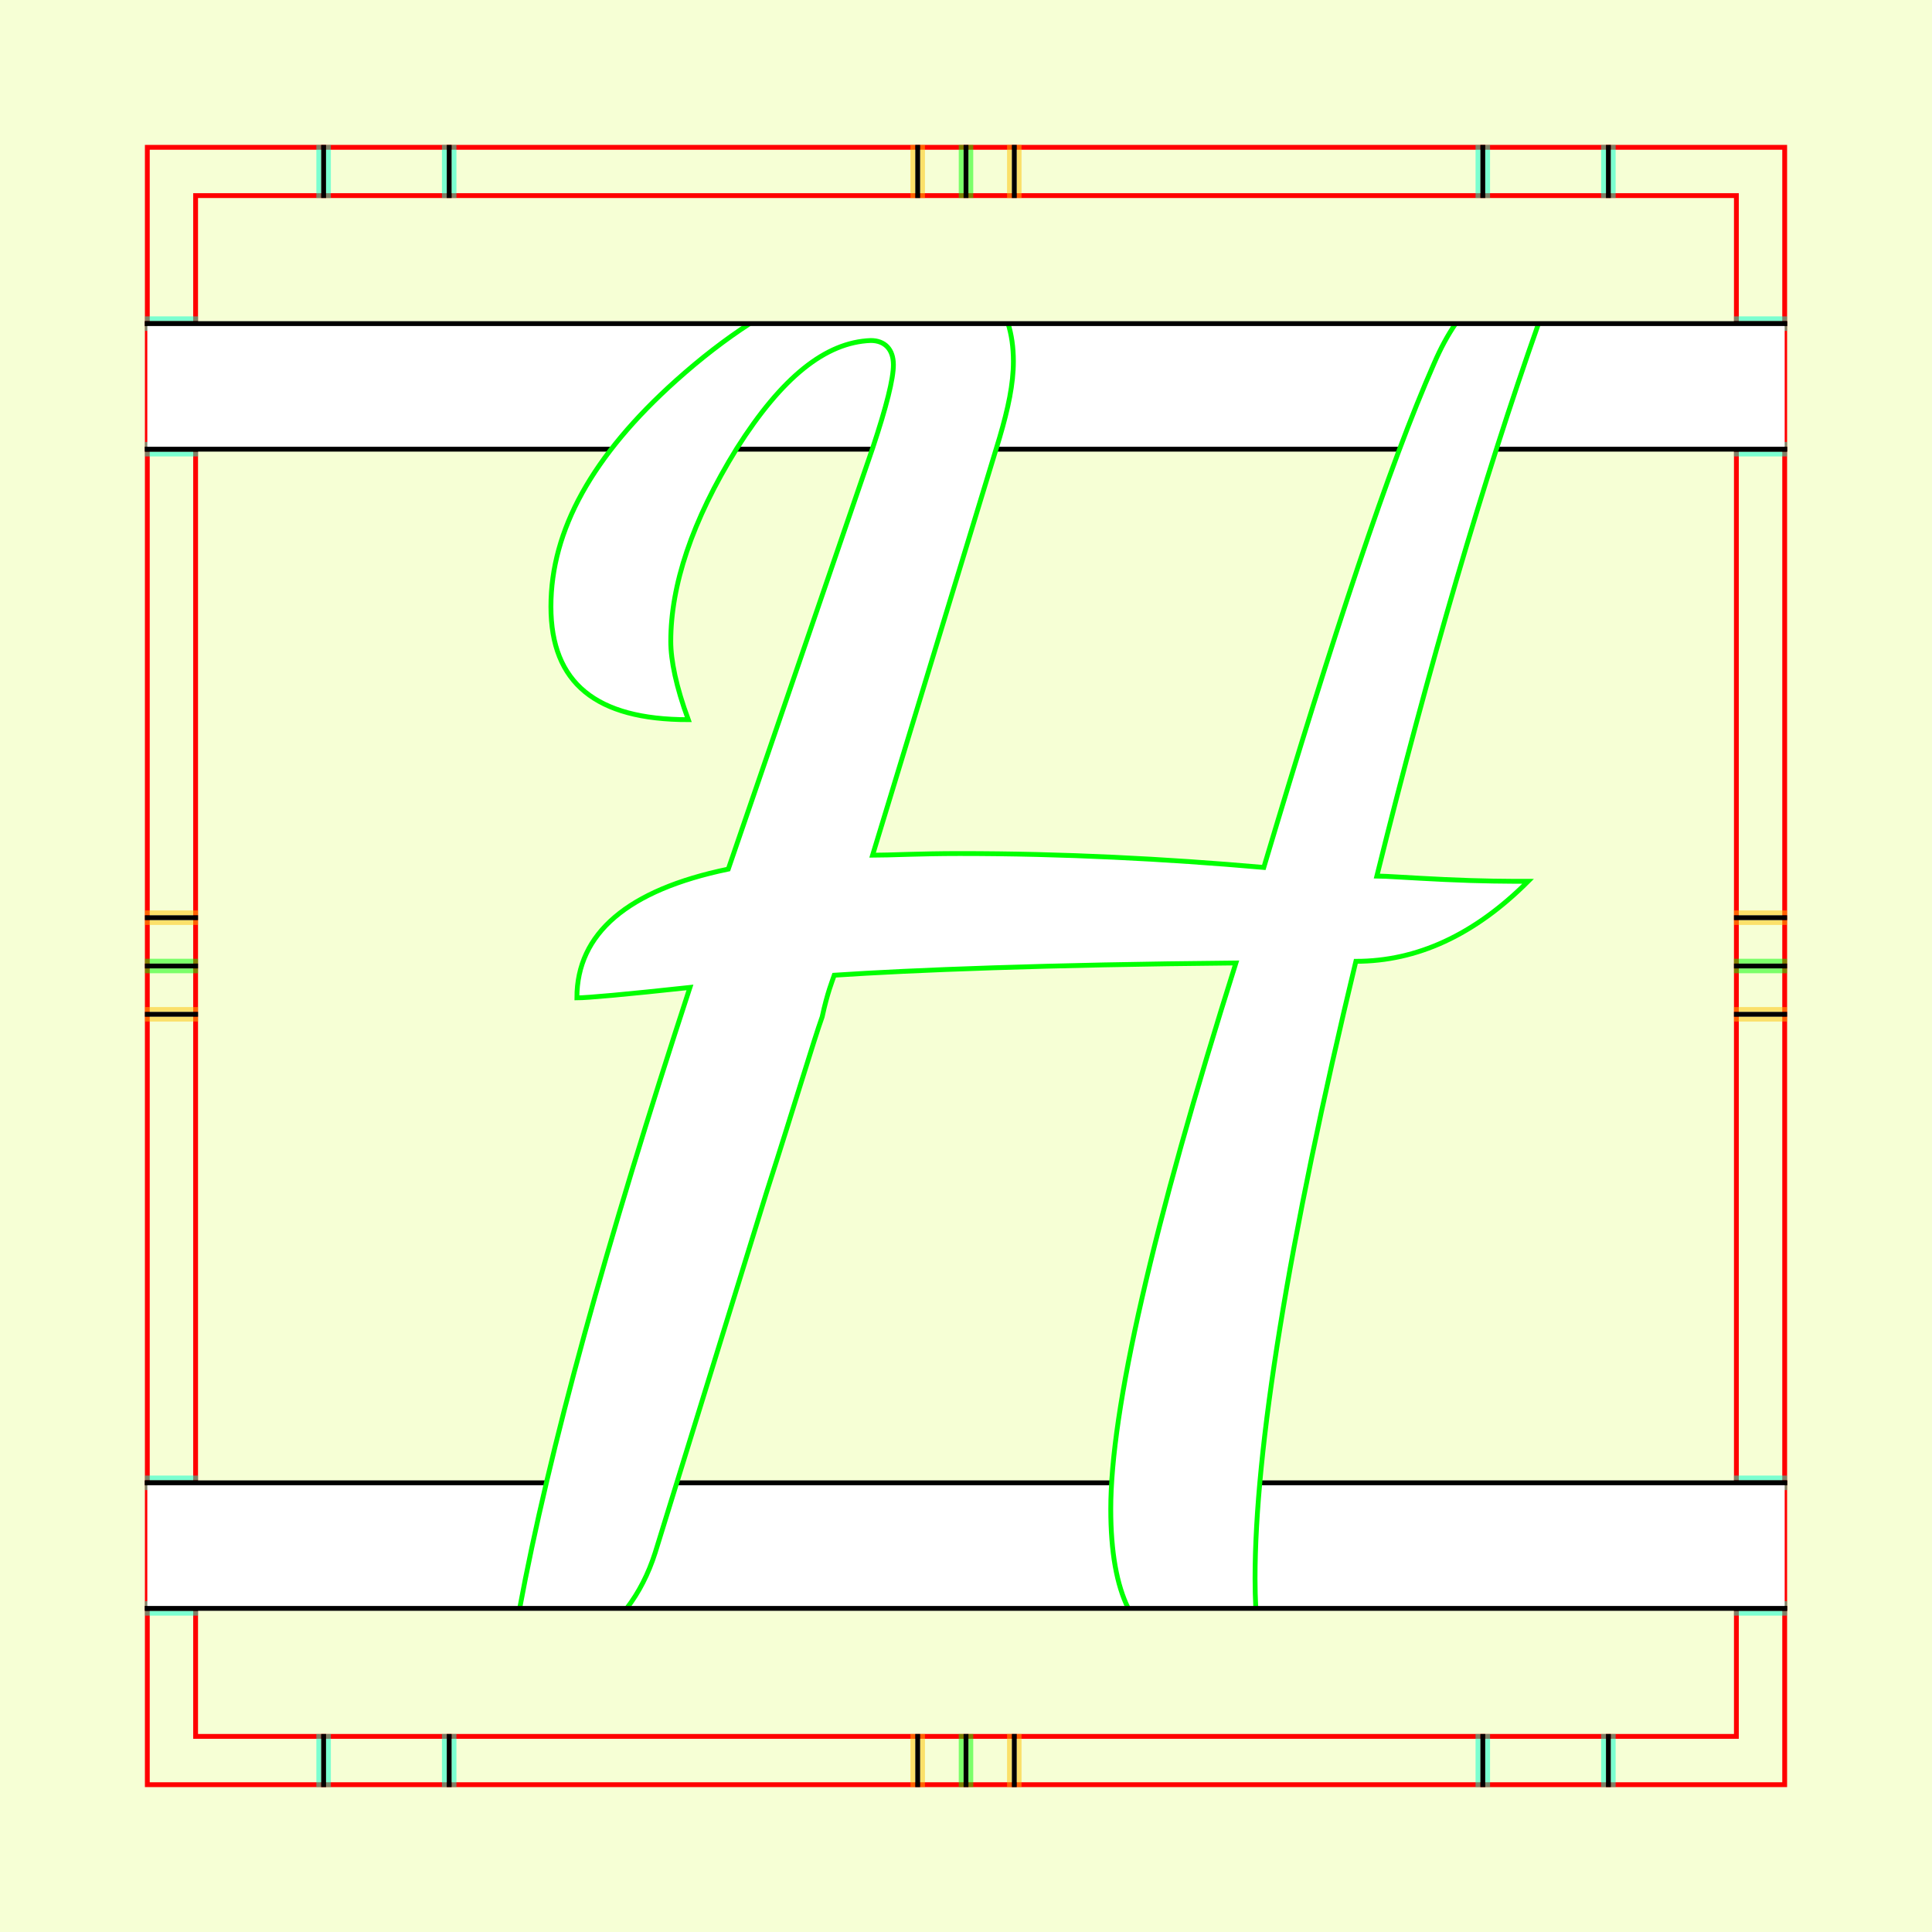 <?xml version="1.0" encoding="UTF-8" standalone="no"?>
<!-- Created with Inkscape (http://www.inkscape.org/) -->
<svg
   xmlns:dc="http://purl.org/dc/elements/1.1/"
   xmlns:cc="http://creativecommons.org/ns#"
   xmlns:rdf="http://www.w3.org/1999/02/22-rdf-syntax-ns#"
   xmlns:svg="http://www.w3.org/2000/svg"
   xmlns="http://www.w3.org/2000/svg"
   xmlns:sodipodi="http://sodipodi.sourceforge.net/DTD/sodipodi-0.dtd"
   xmlns:inkscape="http://www.inkscape.org/namespaces/inkscape"
   style="display:inline"
   sodipodi:docname="161212_HHHH_00_UW_00_UW_.svg"
   inkscape:version="0.48.3.1 r9886"
   version="1.1"
   id="svg2902"
   height="400"
   width="400">
  <rect width="100%" height="100%" fill="#333333" stroke="none"/>
  <sodipodi:namedview
     id="base"
     pagecolor="#f0f0f0"
     bordercolor="#666666"
     borderopacity="1.0"
     inkscape:pageopacity="1"
     inkscape:pageshadow="2"
     inkscape:zoom="1.02574"
     inkscape:cx="122.07395"
     inkscape:cy="168.8155"
     inkscape:document-units="px"
     inkscape:current-layer="g3221"
     showgrid="false"
     inkscape:window-width="1018"
     inkscape:window-height="709"
     inkscape:window-x="0"
     inkscape:window-y="1"
     inkscape:window-maximized="0"
     showguides="true"
     inkscape:guide-bbox="true"
     inkscape:snap-bbox="true"
     inkscape:snap-global="false" />
  <defs
     id="defs2904">
    <clipPath
       clipPathUnits="userSpaceOnUse"
       id="clipPath5174">
      <path
         id="path5176"
         style="opacity:0.5;fill:#00ff00;stroke:#00ff00;stroke-width:1px;stroke-linecap:square;display:inline"
         d="m 436.27,600.114 -232.095,134 -169.5,-293.583 232.095,-134 z"
         inkscape:connector-curvature="0"
         sodipodi:nodetypes="ccccc" />
    </clipPath>
    <clipPath
       clipPathUnits="userSpaceOnUse"
       id="clipPath5174-5">
      <path
         id="path5176-9"
         style="opacity:0.5;fill:#00ff00;stroke:#00ff00;stroke-width:1px;stroke-linecap:square;display:inline"
         d="m 436.27,600.114 -232.095,134 -169.5,-293.583 232.095,-134 z"
         inkscape:connector-curvature="0"
         sodipodi:nodetypes="ccccc" />
    </clipPath>
    <clipPath
       clipPathUnits="userSpaceOnUse"
       id="clipPath3238">
      <path
         sodipodi:nodetypes="ccccc"
         inkscape:connector-curvature="0"
         d="m 461.27,643.416 -232.095,134 -169.5,-293.583 232.095,-134 z"
         style="opacity:0.5;fill:#00ff00;stroke:#00ff00;stroke-width:1px;stroke-linecap:square;display:inline"
         id="path3240" />
    </clipPath>
  </defs>
<g
     inkscape:groupmode="layer"
     id="bg"
     inkscape:label="XX_BG"
     sodipodi:insensitive="true">
    <path
       style="fill:#f6ffd5"
       d="M 400,0 400,400 0,400 0,0 z"
       id="bgrect"
       inkscape:connector-curvature="0" />
  </g>
<g
     inkscape:label="XX_Referenz"
     inkscape:groupmode="layer"
     id="XX_referenz"
     style="display:inline"
     sodipodi:insensitive="true">
    <path
       id="innerframe"
       style="fill:none;stroke:#ff0000;stroke-width:1"
       d="m 40.5,40.5 319,0 0,319 -319,0 0,-319 z"
       inkscape:label="#innerframe"
       sodipodi:insensitive="true"
       inkscape:connector-curvature="0" />
    <path
       id="outerframe"
       style="fill:none;stroke:#ff0000;stroke-width:1"
       d="m 30.5,30.5 339,0 0,339 -339,0 0,-339 z"
       inkscape:label="#outerframe"
       sodipodi:nodetypes="ccccc"
       sodipodi:insensitive="true"
       inkscape:connector-curvature="0" />
    <path
       style="opacity:0.5;fill:none;stroke:#ffc200;stroke-width:1px;stroke-linecap:square"
       d="m 189,30.5 0,10"
       id="ref-S-top-1"
       sodipodi:insensitive="true"
       inkscape:connector-curvature="0" />
    <path
       style="opacity:0.5;fill:none;stroke:#ffc200;stroke-width:1px;stroke-linecap:square"
       d="m 191,30.5 0,10"
       id="ref-S-top-2"
       sodipodi:insensitive="true"
       inkscape:connector-curvature="0" />
    <path
       style="opacity:0.5;fill:none;stroke:#ffc200;stroke-width:1px;stroke-linecap:square"
       d="m 209,30.5 0,10"
       id="ref-S-top-3"
       sodipodi:insensitive="true"
       inkscape:connector-curvature="0" />
    <path
       style="opacity:0.5;fill:none;stroke:#ffc200;stroke-width:1px;stroke-linecap:square"
       d="m 211,30.5 0,10"
       id="ref-S-top-4"
       sodipodi:insensitive="true"
       inkscape:connector-curvature="0" />
    <path
       style="opacity:0.5;fill:none;stroke:#00ff00;stroke-width:1px;stroke-linecap:square"
       d="m 199,30.5 0,10"
       id="ref-I-top-1"
       sodipodi:insensitive="true"
       inkscape:connector-curvature="0" />
    <path
       style="opacity:0.5;fill:none;stroke:#00ff00;stroke-width:1px;stroke-linecap:square"
       d="m 201,30.5 0,10"
       id="ref-I-top-2"
       sodipodi:insensitive="true"
       inkscape:connector-curvature="0" />
    <path
       style="opacity:0.5;fill:none;stroke:#00ffcc;stroke-width:1px;stroke-linecap:square"
       d="m 66,30.5 0,10"
       id="ref-C-top-1"
       sodipodi:insensitive="true"
       inkscape:connector-curvature="0" />
    <path
       style="opacity:0.5;fill:none;stroke:#00ffcc;stroke-width:1px;stroke-linecap:square"
       d="m 68,30.5 0,10"
       id="ref-C-top-2"
       sodipodi:insensitive="true"
       inkscape:connector-curvature="0" />
    <path
       style="opacity:0.5;fill:none;stroke:#00ffcc;stroke-width:1px;stroke-linecap:square"
       d="m 92,30.5 0,10"
       id="ref-C-top-3"
       sodipodi:insensitive="true"
       inkscape:connector-curvature="0" />
    <path
       style="opacity:0.5;fill:none;stroke:#00ffcc;stroke-width:1px;stroke-linecap:square"
       d="m 94,30.5 0,10"
       id="ref-C-top-4"
       sodipodi:insensitive="true"
       inkscape:connector-curvature="0" />
    <path
       style="opacity:0.5;fill:none;stroke:#00ffcc;stroke-width:1px;stroke-linecap:square"
       d="m 306,30.5 0,10"
       id="ref-C-top-5"
       sodipodi:insensitive="true"
       inkscape:connector-curvature="0" />
    <path
       style="opacity:0.5;fill:none;stroke:#00ffcc;stroke-width:1px;stroke-linecap:square"
       d="m 308,30.5 0,10"
       id="ref-C-top-6"
       sodipodi:insensitive="true"
       inkscape:connector-curvature="0" />
    <path
       style="opacity:0.5;fill:none;stroke:#00ffcc;stroke-width:1px;stroke-linecap:square"
       d="m 332,30.5 0,10"
       id="ref-C-top-7"
       sodipodi:insensitive="true"
       inkscape:connector-curvature="0" />
    <path
       style="opacity:0.5;fill:none;stroke:#00ffcc;stroke-width:1px;stroke-linecap:square"
       d="m 334,30.5 0,10"
       id="ref-C-top-8"
       sodipodi:insensitive="true"
       inkscape:connector-curvature="0" />
    <path
       style="opacity:0.5;fill:none;stroke:#ffc200;stroke-width:1px;stroke-linecap:square"
       d="m 369.5,189 -10,0"
       id="ref-S-right-1"
       sodipodi:insensitive="true"
       inkscape:connector-curvature="0" />
    <path
       style="opacity:0.5;fill:none;stroke:#ffc200;stroke-width:1px;stroke-linecap:square"
       d="m 369.5,191 -10,0"
       id="ref-S-right-2"
       sodipodi:insensitive="true"
       inkscape:connector-curvature="0" />
    <path
       style="opacity:0.5;fill:none;stroke:#ffc200;stroke-width:1px;stroke-linecap:square"
       d="m 369.5,209 -10,0"
       id="ref-S-right-3"
       sodipodi:insensitive="true"
       inkscape:connector-curvature="0" />
    <path
       style="opacity:0.5;fill:none;stroke:#ffc200;stroke-width:1px;stroke-linecap:square"
       d="m 369.5,211 -10,0"
       id="ref-S-right-4"
       sodipodi:insensitive="true"
       inkscape:connector-curvature="0" />
    <path
       style="opacity:0.5;fill:none;stroke:#00ff00;stroke-width:1px;stroke-linecap:square"
       d="m 369.5,199 -10,0"
       id="ref-I-right-1"
       sodipodi:insensitive="true"
       inkscape:connector-curvature="0" />
    <path
       style="opacity:0.5;fill:none;stroke:#00ff00;stroke-width:1px;stroke-linecap:square"
       d="m 369.5,201 -10,0"
       id="ref-I-right-2"
       sodipodi:insensitive="true"
       inkscape:connector-curvature="0" />
    <path
       style="opacity:0.5;fill:none;stroke:#00ffcc;stroke-width:1px;stroke-linecap:square"
       d="m 369.5,66 -10,0"
       id="ref-C-right-1"
       sodipodi:insensitive="true"
       inkscape:connector-curvature="0" />
    <path
       style="opacity:0.5;fill:none;stroke:#00ffcc;stroke-width:1px;stroke-linecap:square"
       d="m 369.5,68 -10,0"
       id="ref-C-right-2"
       sodipodi:insensitive="true"
       inkscape:connector-curvature="0" />
    <path
       style="opacity:0.5;fill:none;stroke:#00ffcc;stroke-width:1px;stroke-linecap:square"
       d="m 369.5,92 -10,0"
       id="ref-C-right-3"
       sodipodi:insensitive="true"
       inkscape:connector-curvature="0" />
    <path
       style="opacity:0.5;fill:none;stroke:#00ffcc;stroke-width:1px;stroke-linecap:square"
       d="m 369.5,94 -10,0"
       id="ref-C-right-4"
       sodipodi:insensitive="true"
       inkscape:connector-curvature="0" />
    <path
       style="opacity:0.5;fill:none;stroke:#00ffcc;stroke-width:1px;stroke-linecap:square"
       d="m 369.5,306 -10,0"
       id="ref-C-right-5"
       sodipodi:insensitive="true"
       inkscape:connector-curvature="0" />
    <path
       style="opacity:0.5;fill:none;stroke:#00ffcc;stroke-width:1px;stroke-linecap:square"
       d="m 369.5,308 -10,0"
       id="ref-C-right-6"
       sodipodi:insensitive="true"
       inkscape:connector-curvature="0" />
    <path
       style="opacity:0.5;fill:none;stroke:#00ffcc;stroke-width:1px;stroke-linecap:square"
       d="m 369.5,332 -10,0"
       id="ref-C-right-7"
       sodipodi:insensitive="true"
       inkscape:connector-curvature="0" />
    <path
       style="opacity:0.5;fill:none;stroke:#00ffcc;stroke-width:1px;stroke-linecap:square"
       d="m 369.5,334 -10,0"
       id="ref-C-right-8"
       sodipodi:insensitive="true"
       inkscape:connector-curvature="0" />
    <path
       style="opacity:0.5;fill:none;stroke:#ffc200;stroke-width:1px;stroke-linecap:square"
       d="m 189,369.5 0,-10"
       id="ref-S-bottom-1"
       sodipodi:insensitive="true"
       inkscape:connector-curvature="0" />
    <path
       style="opacity:0.5;fill:none;stroke:#ffc200;stroke-width:1px;stroke-linecap:square"
       d="m 191,369.5 0,-10"
       id="ref-S-bottom-2"
       sodipodi:insensitive="true"
       inkscape:connector-curvature="0" />
    <path
       style="opacity:0.5;fill:none;stroke:#ffc200;stroke-width:1px;stroke-linecap:square"
       d="m 209,369.5 0,-10"
       id="ref-S-bottom-3"
       sodipodi:insensitive="true"
       inkscape:connector-curvature="0" />
    <path
       style="opacity:0.5;fill:none;stroke:#ffc200;stroke-width:1px;stroke-linecap:square"
       d="m 211,369.5 0,-10"
       id="ref-S-bottom-4"
       sodipodi:insensitive="true"
       inkscape:connector-curvature="0" />
    <path
       style="opacity:0.5;fill:none;stroke:#00ff00;stroke-width:1px;stroke-linecap:square"
       d="m 199,369.5 0,-10"
       id="ref-I-bottom-1"
       sodipodi:insensitive="true"
       inkscape:connector-curvature="0" />
    <path
       style="opacity:0.5;fill:none;stroke:#00ff00;stroke-width:1px;stroke-linecap:square"
       d="m 201,369.5 0,-10"
       id="ref-I-bottom-2"
       sodipodi:insensitive="true"
       inkscape:connector-curvature="0" />
    <path
       style="opacity:0.5;fill:none;stroke:#00ffcc;stroke-width:1px;stroke-linecap:square"
       d="m 66,369.5 0,-10"
       id="ref-C-bottom-1"
       sodipodi:insensitive="true"
       inkscape:connector-curvature="0" />
    <path
       style="opacity:0.5;fill:none;stroke:#00ffcc;stroke-width:1px;stroke-linecap:square"
       d="m 68,369.5 0,-10"
       id="ref-C-bottom-2"
       sodipodi:insensitive="true"
       inkscape:connector-curvature="0" />
    <path
       style="opacity:0.5;fill:none;stroke:#00ffcc;stroke-width:1px;stroke-linecap:square"
       d="m 92,369.5 0,-10"
       id="ref-C-bottom-3"
       sodipodi:insensitive="true"
       inkscape:connector-curvature="0" />
    <path
       style="opacity:0.5;fill:none;stroke:#00ffcc;stroke-width:1px;stroke-linecap:square"
       d="m 94,369.5 0,-10"
       id="ref-C-bottom-4"
       sodipodi:insensitive="true"
       inkscape:connector-curvature="0" />
    <path
       style="opacity:0.5;fill:none;stroke:#00ffcc;stroke-width:1px;stroke-linecap:square"
       d="m 306,369.5 0,-10"
       id="ref-C-bottom-5"
       sodipodi:insensitive="true"
       inkscape:connector-curvature="0" />
    <path
       style="opacity:0.5;fill:none;stroke:#00ffcc;stroke-width:1px;stroke-linecap:square"
       d="m 308,369.5 0,-10"
       id="ref-C-bottom-6"
       sodipodi:insensitive="true"
       inkscape:connector-curvature="0" />
    <path
       style="opacity:0.5;fill:none;stroke:#00ffcc;stroke-width:1px;stroke-linecap:square"
       d="m 332,369.5 0,-10"
       id="ref-C-bottom-7"
       sodipodi:insensitive="true"
       inkscape:connector-curvature="0" />
    <path
       style="opacity:0.5;fill:none;stroke:#00ffcc;stroke-width:1px;stroke-linecap:square"
       d="m 334,369.5 0,-10"
       id="ref-C-bottom-8"
       sodipodi:insensitive="true"
       inkscape:connector-curvature="0" />
    <path
       style="opacity:0.5;fill:none;stroke:#ffc200;stroke-width:1px;stroke-linecap:square"
       d="m 30.5,189 10,0"
       id="ref-S-left-1"
       sodipodi:insensitive="true"
       inkscape:connector-curvature="0" />
    <path
       style="opacity:0.5;fill:none;stroke:#ffc200;stroke-width:1px;stroke-linecap:square"
       d="m 30.5,191 10,0"
       id="ref-S-left-2"
       sodipodi:insensitive="true"
       inkscape:connector-curvature="0" />
    <path
       style="opacity:0.5;fill:none;stroke:#ffc200;stroke-width:1px;stroke-linecap:square"
       d="m 30.5,209 10,0"
       id="ref-S-left-3"
       sodipodi:insensitive="true"
       inkscape:connector-curvature="0" />
    <path
       style="opacity:0.5;fill:none;stroke:#ffc200;stroke-width:1px;stroke-linecap:square"
       d="m 30.5,211 10,0"
       id="ref-S-left-4"
       sodipodi:insensitive="true"
       inkscape:connector-curvature="0" />
    <path
       style="opacity:0.5;fill:none;stroke:#00ff00;stroke-width:1px;stroke-linecap:square"
       d="m 40.5,199 -10,0"
       id="ref-I-left-1"
       sodipodi:insensitive="true"
       inkscape:connector-curvature="0" />
    <path
       style="opacity:0.5;fill:none;stroke:#00ff00;stroke-width:1px;stroke-linecap:square"
       d="m 40.5,201 -10,0"
       id="ref-I-left-2"
       sodipodi:insensitive="true"
       inkscape:connector-curvature="0" />
    <path
       style="opacity:0.5;fill:none;stroke:#00ffcc;stroke-width:1px;stroke-linecap:square"
       d="m 30.5,66 10,0"
       id="ref-C-left-1"
       sodipodi:insensitive="true"
       inkscape:connector-curvature="0" />
    <path
       style="opacity:0.5;fill:none;stroke:#00ffcc;stroke-width:1px;stroke-linecap:square"
       d="m 30.5,68 10,0"
       id="ref-C-left-2"
       sodipodi:insensitive="true"
       inkscape:connector-curvature="0" />
    <path
       style="opacity:0.5;fill:none;stroke:#00ffcc;stroke-width:1px;stroke-linecap:square"
       d="m 30.5,92 10,0"
       id="ref-C-left-3"
       sodipodi:insensitive="true"
       inkscape:connector-curvature="0" />
    <path
       style="opacity:0.5;fill:none;stroke:#00ffcc;stroke-width:1px;stroke-linecap:square"
       d="m 30.5,94 10,0"
       id="ref-C-left-4"
       sodipodi:insensitive="true"
       inkscape:connector-curvature="0" />
    <path
       style="opacity:0.5;fill:none;stroke:#00ffcc;stroke-width:1px;stroke-linecap:square"
       d="m 30.5,306 10,0"
       id="ref-C-left-5"
       sodipodi:insensitive="true"
       inkscape:connector-curvature="0" />
    <path
       style="opacity:0.5;fill:none;stroke:#00ffcc;stroke-width:1px;stroke-linecap:square"
       d="m 30.5,308 10,0"
       id="ref-C-left-6"
       sodipodi:insensitive="true"
       inkscape:connector-curvature="0" />
    <path
       style="opacity:0.5;fill:none;stroke:#00ffcc;stroke-width:1px;stroke-linecap:square"
       d="m 30.5,332 10,0"
       id="ref-C-left-7"
       sodipodi:insensitive="true"
       inkscape:connector-curvature="0" />
    <path
       style="opacity:0.5;fill:none;stroke:#00ffcc;stroke-width:1px;stroke-linecap:square"
       d="m 30.5,334 10,0"
       id="ref-C-left-8"
       sodipodi:insensitive="true"
       inkscape:connector-curvature="0" />
    <path
       style="fill:none;stroke:#000000;stroke-width:1px;stroke-linecap:square"
       d="m 190,30.5 0,10"
       id="S-top-1"
       inkscape:connector-curvature="0" />
    <path
       style="fill:none;stroke:#000000;stroke-width:1px;stroke-linecap:square"
       d="m 210,30.5 0,10"
       id="S-top-2"
       inkscape:connector-curvature="0" />
    <path
       style="fill:none;stroke:#000000;stroke-width:1px;stroke-linecap:square"
       d="m 369.5,190 -10,0"
       id="S-right-1"
       inkscape:connector-curvature="0" />
    <path
       style="fill:none;stroke:#000000;stroke-width:1px;stroke-linecap:square"
       d="m 369.5,210 -10,0"
       id="S-right-2"
       inkscape:connector-curvature="0" />
    <path
       style="fill:none;stroke:#000000;stroke-width:1px;stroke-linecap:square"
       d="m 190,369.5 0,-10"
       id="S-bottom-1"
       inkscape:connector-curvature="0" />
    <path
       style="fill:none;stroke:#000000;stroke-width:1px;stroke-linecap:square"
       d="m 210,369.5 0,-10"
       id="S-bottom-2"
       inkscape:connector-curvature="0" />
    <path
       style="fill:none;stroke:#000000;stroke-width:1px;stroke-linecap:square"
       d="m 30.5,190 10,0"
       id="S-left-1"
       inkscape:connector-curvature="0" />
    <path
       style="fill:none;stroke:#000000;stroke-width:1px;stroke-linecap:square"
       d="m 30.5,210 10,0"
       id="S-left-2"
       inkscape:connector-curvature="0" />
    <path
       style="fill:none;stroke:#000000;stroke-width:1px;stroke-linecap:square"
       d="m 200,30.5 0,10"
       id="I-top-1"
       inkscape:connector-curvature="0" />
    <path
       style="fill:none;stroke:#000000;stroke-width:1px;stroke-linecap:square"
       d="m 369.5,200 -10,0"
       id="I-right-1"
       inkscape:connector-curvature="0" />
    <path
       style="fill:none;stroke:#000000;stroke-width:1px;stroke-linecap:square"
       d="m 200,369.5 0,-10"
       id="I-bottom-1"
       inkscape:connector-curvature="0" />
    <path
       style="fill:none;stroke:#000000;stroke-width:1px;stroke-linecap:square"
       d="m 40.5,200 -10,0"
       id="I-left-1"
       inkscape:connector-curvature="0" />
    <path
       style="fill:none;stroke:#000000;stroke-width:1px;stroke-linecap:square"
       d="m 67,30.5 0,10"
       id="C-top-1"
       inkscape:connector-curvature="0" />
    <path
       style="fill:none;stroke:#000000;stroke-width:1px;stroke-linecap:square"
       d="m 93,30.5 0,10"
       id="C-top-2"
       inkscape:connector-curvature="0" />
    <path
       style="fill:none;stroke:#000000;stroke-width:1px;stroke-linecap:square"
       d="m 307,30.5 0,10"
       id="C-top-3"
       inkscape:connector-curvature="0" />
    <path
       style="fill:none;stroke:#000000;stroke-width:1px;stroke-linecap:square"
       d="m 333,30.5 0,10"
       id="C-top-4"
       inkscape:connector-curvature="0" />
    <path
       style="fill:none;stroke:#000000;stroke-width:1px;stroke-linecap:square"
       d="m 369.5,67 -10,0"
       id="C-right-1"
       inkscape:connector-curvature="0" />
    <path
       style="fill:none;stroke:#000000;stroke-width:1px;stroke-linecap:square"
       d="m 369.5,93 -10,0"
       id="C-right-2"
       inkscape:connector-curvature="0" />
    <path
       style="fill:none;stroke:#000000;stroke-width:1px;stroke-linecap:square"
       d="m 369.5,307 -10,0"
       id="C-right-3"
       inkscape:connector-curvature="0" />
    <path
       style="fill:none;stroke:#000000;stroke-width:1px;stroke-linecap:square"
       d="m 369.5,333 -10,0"
       id="C-right-4"
       inkscape:connector-curvature="0" />
    <path
       style="fill:none;stroke:#000000;stroke-width:1px;stroke-linecap:square"
       d="m 67,369.5 0,-10"
       id="C-bottom-1"
       inkscape:connector-curvature="0" />
    <path
       style="fill:none;stroke:#000000;stroke-width:1px;stroke-linecap:square"
       d="m 93,369.5 0,-10"
       id="C-bottom-2"
       inkscape:connector-curvature="0" />
    <path
       style="fill:none;stroke:#000000;stroke-width:1px;stroke-linecap:square"
       d="m 307,369.5 0,-10"
       id="C-bottom-3"
       inkscape:connector-curvature="0" />
    <path
       style="fill:none;stroke:#000000;stroke-width:1px;stroke-linecap:square"
       d="m 333,369.5 0,-10"
       id="C-bottom-4"
       inkscape:connector-curvature="0" />
    <path
       style="fill:none;stroke:#000000;stroke-width:1px;stroke-linecap:square"
       d="m 30.5,67 10,0"
       id="C-left-1"
       inkscape:connector-curvature="0" />
    <path
       style="fill:none;stroke:#000000;stroke-width:1px;stroke-linecap:square"
       d="m 30.5,93 10,0"
       id="C-left-2"
       inkscape:connector-curvature="0" />
    <path
       style="fill:none;stroke:#000000;stroke-width:1px;stroke-linecap:square"
       d="m 30.5,307 10,0"
       id="C-left-3"
       inkscape:connector-curvature="0" />
    <path
       style="fill:none;stroke:#000000;stroke-width:1px;stroke-linecap:square"
       d="m 30.5,333 10,0"
       id="C-left-4"
       inkscape:connector-curvature="0" />
  </g>
<g
     inkscape:groupmode="layer"
     id="g3149"
     inkscape:label="OKON-001"
     zpos="-300"
     style="display:inline"
     sodipodi:insensitive="true">
    <path
       sodipodi:nodetypes="ccccc"
       inkscape:connector-curvature="0"
       id="path3147"
       d="m 30.5,307 0,26 339,0 0,-26 z"
       style="fill:#ffffff;stroke:none;display:inline" />
    <path
       style="fill:#ffffff;stroke:none;display:inline"
       d="m 30.5,67 0,26 339,0 0,-26 z"
       id="path3118"
       inkscape:connector-curvature="0"
       sodipodi:nodetypes="ccccc" />
    <path
       style="fill:none;stroke:#000000;stroke-width:1px;stroke-linecap:square;display:inline"
       d="m 30.5,93 10,0 319,0 10,0"
       id="C-left-2-6"
       inkscape:connector-curvature="0"
       sodipodi:nodetypes="cccc" />
    <path
       style="fill:none;stroke:#000000;stroke-width:1px;stroke-linecap:square;display:inline"
       d="m 369.5,307 -10,0 -319,0 -10,0"
       id="C-right-3-7"
       inkscape:connector-curvature="0"
       sodipodi:nodetypes="cccc" />
  </g>
<g
     zpos="-200"
     style="display:none"
     inkscape:label="HHHH-001"
     id="g3125"
     inkscape:groupmode="layer"
     sodipodi:insensitive="true">
    <path
       style="fill:#ffffff;stroke:none"
       d="m 107.875,67 c -0.002,0.171 -0.031,0.327 -0.031,0.5 l 0,265.5 29.062,0 0,-134 122.812,0 0,134 28.094,0 0,-266 -28.094,0 0,103.531 -122.812,0 0,-103.031 c 0,-0.173 -0.029,-0.329 -0.031,-0.5 l -29,0 z"
       id="path3136"
       inkscape:connector-curvature="0" />
    <path
       style="fill:none;stroke:#00ff00;stroke-width:1px;display:inline"
       d="m 107.875,67 c -0.002,0.171 -0.031,0.327 -0.031,0.5 l 0,265.5 m 29.062,0 0,-134 122.812,0 0,134 m 28.094,0 0,-266 m -28.094,0 0,103.531 -122.812,0 0,-103.031 c 0,-0.173 -0.029,-0.329 -0.031,-0.5"
       id="path3136-6"
       inkscape:connector-curvature="0"
       sodipodi:nodetypes="csccccccccccsc" />
  </g>
<g
     zpos="-200"
     style="display:none"
     inkscape:label="HHHH-002"
     id="g3141"
     inkscape:groupmode="layer"
     sodipodi:insensitive="true">
    <path
       style="fill:#ffffff;stroke:none"
       d="m 104.781,67 c -0.377,12.304 -0.352,257.336 0.031,266 l 38.094,0 c 0.397,-5.609 0.406,-19.055 0.406,-56.469 l 0,-57.5 56.688,0 57.094,0 0,56.312 c 0,41.173 -0.187,53.108 0.188,57.656 l 38.062,0 c 0.232,-5.095 0.25,-26.784 0.25,-133 0,-104.943 0.003,-127.329 -0.219,-133 l -38.094,0 c -0.346,4.838 -0.188,17.17 -0.188,57.25 l 0,55.906 -57.094,0 -56.688,0 0,-57.094 c 0,-36.667 5.7e-4,-50.325 -0.375,-56.062 l -38.156,0 z"
       id="path3152"
       inkscape:connector-curvature="0" />
    <path
       style="fill:none;stroke:#00ff00;stroke-width:1px;display:inline"
       d="m 104.781,67 c -0.377,12.304 -0.352,257.336 0.031,266 m 38.094,0 0.406,-113.969 113.781,0 L 257.281,333 m 38.062,0 -0.156,-266 m -37.906,0 c -0.41,41.442 -0.188,64.717 -0.188,113.156 l -113.781,0 C 141.984,142.514 145.182,104.601 142.938,67"
       id="path3152-5"
       inkscape:connector-curvature="0"
       sodipodi:nodetypes="cccccccccccc" />
  </g>
<g
     zpos="-200"
     style="display:none"
     inkscape:label="HHHH-003"
     id="g3157"
     inkscape:groupmode="layer"
     sodipodi:insensitive="true">
    <path
       style="fill:#ffffff;stroke:none"
       d="m 78.75,67 c -5.93,6.011 -8.906,13.727 -8.906,23.156 L 70.312,333 l 64.656,0 c 0.32,-2.007 0.469,-4.124 0.469,-6.344 l 0,-91.531 129.219,0 0,91.531 c -5e-5,2.223 0.161,4.332 0.5,6.344 l 63.781,0 0.906,-236.375 C 329.843,84.475 326.332,74.759 319.312,67.469 319.145,67.308 318.982,67.156 318.812,67 l -45.188,0 c -5.972,5.643 -8.969,13.36 -8.969,23.156 l 0,83 -129.219,0 0,-85.844 c -6e-5,-8.158 -2.669,-14.925 -8,-20.312 L 78.75,67 z"
       id="path3168"
       inkscape:connector-curvature="0" />
    <path
       style="fill:none;stroke:#00ff00;stroke-width:1px;display:inline"
       d="m 78.75,67 c -5.93,6.011 -8.906,13.727 -8.906,23.156 L 70.312,333 m 64.656,0 0.469,-97.875 129.219,0 0.5,97.875 m 63.781,0 0.906,-236.375 C 329.843,84.475 326.332,74.759 319.312,67.469 319.145,67.308 318.982,67.156 318.812,67 m -45.188,0 c -5.972,5.643 -8.969,13.36 -8.969,23.156 l 0,83 -129.219,0 0,-85.844 c -6e-5,-8.158 -2.669,-14.925 -8,-20.312"
       id="path3168-5"
       inkscape:connector-curvature="0"
       sodipodi:nodetypes="cccccccccccccccsc" />
  </g>
<g
     zpos="-200"
     style="display:none"
     inkscape:label="HHHH-004"
     id="g3173"
     inkscape:groupmode="layer"
     sodipodi:insensitive="true">
    <path
       style="fill:#ffffff;stroke:none"
       d="m 79.875,67 0,266 48.031,0 0,-111.844 128.75,0 0,111.844 48.062,0 0,-266 -48.062,0 0,115.594 -128.75,0 0,-115.594 -48.031,0 z"
       id="path3184"
       inkscape:connector-curvature="0" />
    <path
       style="fill:none;stroke:#00ff00;stroke-width:1px;display:inline"
       d="m 79.875,67 0,266 m 48.031,0 0,-111.844 128.75,0 0,111.844 m 48.062,0 0,-266 m -48.062,0 0,115.594 -128.75,0 0,-115.594"
       id="path3184-2"
       inkscape:connector-curvature="0"
       sodipodi:nodetypes="cccccccccccc" />
  </g>
<g
     zpos="-200"
     style="display:none"
     inkscape:label="HHHH-005"
     id="g3189"
     inkscape:groupmode="layer"
     sodipodi:insensitive="true">
    <path
       style="fill:#ffffff;stroke:none"
       d="m 154.156,67 -37.281,41.531 0,224.469 64.656,0 0,-166.5 36.562,17.625 0,148.875 64.656,0 0,-182.062 0.438,-0.406 -57.125,-31.5 -44.531,28.125 0,-41.562 73.094,0 L 268.125,67 154.156,67 z"
       id="path3200"
       inkscape:connector-curvature="0" />
    <path
       style="fill:none;stroke:#00ff00;stroke-width:1px;display:inline"
       d="M 154.156,67 116.875,108.531 116.875,333 m 64.656,0 0,-166.5 36.562,17.625 0,148.875 m 64.656,0 0,-182.062 0.438,-0.406 -57.125,-31.5 -44.531,28.125 0,-41.562 73.094,0 L 268.125,67"
       id="path3200-1"
       inkscape:connector-curvature="0"
       sodipodi:nodetypes="ccccccccccccccc" />
  </g>
<g
     zpos="-200"
     style="display:inline"
     inkscape:label="HHHH-006"
     id="g3205"
     inkscape:groupmode="layer"
     sodipodi:insensitive="true">
    <path
       style="fill:#ffffff;stroke:none"
       d="m 155.219,67 c -5.018,3.26 -10.105,7.172 -15.25,11.781 -17.28,15.48 -25.906,30.973 -25.906,46.812 0,15.84 9.358,23.406 28.438,23.406 -2.52,-6.84 -3.625,-12.259 -3.625,-16.219 0,-11.52 4.328,-24.849 13.688,-39.969 9.36,-14.76 18.359,-21.953 27.719,-22.312 2.88,0 4.688,1.791 4.688,5.031 0,2.88 -1.433,8.641 -4.312,17.281 l -29.875,87.125 c -20.88,4.32 -31.344,13.336 -31.344,26.656 2.16,0 10.086,-0.716 23.406,-2.156 -17.398,53.144 -29.214,95.988 -35.25,128.562 l 22.156,0 c 2.524,-3.296 4.501,-7.147 5.906,-11.562 l 23.031,-74.531 c 6.12,-19.08 9.731,-31.335 11.531,-36.375 1.08,-5.04 2.14,-7.545 2.5,-8.625 16.2,-1.08 43.916,-2.171 83.156,-2.531 -17.28,54.72 -25.906,92.543 -25.906,113.062 0,8.858 1.223,15.707 3.625,20.562 L 260,333 c -0.099,-2.038 -0.156,-4.098 -0.156,-6.188 0,-26.64 6.835,-69.461 20.875,-127.781 12.6,0 24.496,-5.403 35.656,-16.562 -3.96,0 -9.721,-0.015 -17.281,-0.375 -7.56,-0.36 -12.231,-0.719 -14.031,-0.719 C 295.938,137.554 307.091,99.45 318.531,67 L 301.375,67 c -1.637,2.381 -3.107,5.111 -4.438,8.188 -9.36,21.24 -20.881,56.166 -35.281,104.406 -20.52,-1.8 -41.4,-2.875 -63,-2.875 -8.28,0 -14.4,0.344 -18,0.344 L 206.938,90.656 c 1.8,-6.12 2.875,-11.164 2.875,-15.844 0,-2.95 -0.39,-5.534 -1.094,-7.812 l -53.5,0 z"
       id="path3216"
       inkscape:connector-curvature="0" />
    <path
       style="fill:none;stroke:#00ff00;stroke-width:1px;display:inline"
       d="m 155.219,67 c -5.018,3.26 -10.105,7.172 -15.25,11.781 -17.28,15.48 -25.906,30.973 -25.906,46.812 0,15.84 9.358,23.406 28.438,23.406 -2.52,-6.84 -3.625,-12.259 -3.625,-16.219 0,-11.52 4.328,-24.849 13.688,-39.969 9.36,-14.76 18.359,-21.953 27.719,-22.312 2.88,0 4.688,1.791 4.688,5.031 0,2.88 -1.433,8.641 -4.312,17.281 l -29.875,87.125 c -20.88,4.32 -31.344,13.336 -31.344,26.656 2.16,0 10.086,-0.716 23.406,-2.156 -17.398,53.144 -29.214,95.988 -35.25,128.562 m 22.156,0 c 2.524,-3.296 4.501,-7.147 5.906,-11.562 l 23.031,-74.531 c 6.12,-19.08 9.731,-31.335 11.531,-36.375 1.08,-5.04 2.14,-7.545 2.5,-8.625 16.2,-1.08 43.916,-2.171 83.156,-2.531 -17.28,54.72 -25.906,92.543 -25.906,113.062 0,8.858 1.223,15.707 3.625,20.562 M 260,333 c -0.099,-2.038 -0.156,-4.098 -0.156,-6.188 0,-26.64 6.835,-69.461 20.875,-127.781 12.6,0 24.496,-5.403 35.656,-16.562 -3.96,0 -9.721,-0.015 -17.281,-0.375 -7.56,-0.36 -12.231,-0.719 -14.031,-0.719 C 295.938,137.554 307.091,99.45 318.531,67 M 301.375,67 c -1.637,2.381 -3.107,5.111 -4.438,8.188 -9.36,21.24 -20.881,56.166 -35.281,104.406 -20.52,-1.8 -41.4,-2.875 -63,-2.875 -8.28,0 -14.4,0.344 -18,0.344 L 206.938,90.656 c 1.8,-6.12 2.875,-11.164 2.875,-15.844 0,-2.95 -0.39,-5.534 -1.094,-7.812"
       id="path3216-7"
       inkscape:connector-curvature="0"
       sodipodi:nodetypes="csscsccscccccccccccsccsccscccccsccsc" />
  </g>
<g
     zpos="-200"
     style="display:none"
     inkscape:label="HHHH-008"
     id="g3237"
     inkscape:groupmode="layer"
     sodipodi:insensitive="true">
    <path
       style="fill:#ffffff;stroke:none"
       d="m 53.125,67 0,13.5 c 8.789,0.391 15.242,1.562 19.344,3.125 3.906,1.758 6.656,4.883 8.219,9.375 1.562,4.687 2.344,11.914 2.344,21.875 l 0,187.438 c 0,10.156 -0.781,17.383 -2.344,21.875 -1.394,4.181 -3.742,7.118 -7,8.812 l 82.281,0 c -3.404,-1.694 -5.729,-4.626 -7.125,-8.812 -1.562,-4.492 -2.156,-11.719 -2.156,-21.875 l 0,-96.094 106.062,0 0,96.094 c 0,10.156 -0.781,17.383 -2.344,21.875 -1.394,4.181 -3.742,7.118 -7,8.812 L 325.5,333 c -3.404,-1.694 -5.729,-4.626 -7.125,-8.812 -1.562,-4.492 -2.156,-11.719 -2.156,-21.875 l 0,-187.438 c 0,-9.961 0.594,-17.188 2.156,-21.875 1.562,-4.492 4.305,-7.617 8.406,-9.375 3.906,-1.562 10.547,-2.734 19.531,-3.125 l 0,-13.5 -123.656,0 0,13.5 c 8.984,0.391 15.43,1.562 19.531,3.125 3.906,1.758 6.656,4.883 8.219,9.375 1.562,4.687 2.344,11.914 2.344,21.875 l 0,83.344 -106.062,0 0,-83.344 c 0,-9.961 0.594,-17.188 2.156,-21.875 1.562,-4.492 4.305,-7.617 8.406,-9.375 3.906,-1.562 10.547,-2.734 19.531,-3.125 l 0,-13.5 L 53.125,67 z"
       id="path3248"
       inkscape:connector-curvature="0" />
    <path
       style="fill:none;stroke:#00ff00;stroke-width:1px;display:inline"
       d="m 53.125,67 0,13.5 c 8.789,0.391 15.242,1.562 19.344,3.125 3.906,1.758 6.656,4.883 8.219,9.375 1.562,4.687 2.344,11.914 2.344,21.875 l 0,187.438 c 0,10.156 -0.781,17.383 -2.344,21.875 -1.394,4.181 -3.742,7.118 -7,8.812 m 82.281,0 c -3.404,-1.694 -5.729,-4.626 -7.125,-8.812 -1.562,-4.492 -2.156,-11.719 -2.156,-21.875 l 0,-96.094 106.062,0 0,96.094 c 0,10.156 -0.781,17.383 -2.344,21.875 -1.394,4.181 -3.742,7.118 -7,8.812 M 325.5,333 c -3.404,-1.694 -5.729,-4.626 -7.125,-8.812 -1.562,-4.492 -2.156,-11.719 -2.156,-21.875 l 0,-187.438 c 0,-9.961 0.594,-17.188 2.156,-21.875 1.562,-4.492 4.305,-7.617 8.406,-9.375 3.906,-1.562 10.547,-2.734 19.531,-3.125 l 0,-13.5 m -123.656,0 0,13.5 c 8.984,0.391 15.43,1.562 19.531,3.125 3.906,1.758 6.656,4.883 8.219,9.375 1.562,4.687 2.344,11.914 2.344,21.875 l 0,83.344 -106.062,0 0,-83.344 c 0,-9.961 0.594,-17.188 2.156,-21.875 1.562,-4.492 4.305,-7.617 8.406,-9.375 3.906,-1.562 10.547,-2.734 19.531,-3.125 l 0,-13.5"
       id="path3248-9"
       inkscape:connector-curvature="0"
       sodipodi:nodetypes="ccccssccccsccsccccssccccccccsccscccc" />
  </g>
<g
     zpos="-80"
     style="display:none"
     inkscape:label="HHHH-007"
     id="g3221"
     inkscape:groupmode="layer"
     sodipodi:insensitive="true">
    <path
       style="fill:#ffffff;stroke:none"
       d="m 148.938,67 c -0.021,0.011 -0.041,0.02 -0.062,0.031 -7.782,4.085 -14.996,7.96 -22,11.656 -7.004,3.891 -13.021,7.207 -18.469,10.125 -5.447,3.113 -9.148,5.059 -11.094,6.031 -1.945,1.167 -3.301,2.523 -4.469,4.469 -1.167,1.945 -1.75,4.086 -1.75,6.031 l 0,227.656 57.5,0 c -0.199,-1.596 -0.91,-3.058 -2.062,-4.375 -1.362,-1.556 -2.725,-2.739 -4.281,-3.906 l 0.188,0.219 -9.906,-6.438 0,-107.125 51.344,-27.25 83.656,49.219 0,99.656 40.875,0 0.188,-116.375 c 0,-4.28 -1.953,-7.603 -5.844,-9.938 -2.14,-1.167 -6.046,-3.498 -11.688,-7 -5.642,-3.502 -12.045,-7.369 -19.438,-11.844 -7.393,-4.475 -15.173,-9.161 -23.344,-14.219 -8.171,-4.864 -15.965,-9.321 -22.969,-13.406 -7.198,-4.085 -13.411,-7.401 -18.469,-10.125 -5.058,-2.724 -8.364,-3.899 -9.531,-4.094 -1.167,0 -3.505,0.794 -6.812,2.156 -3.307,1.556 -7.001,3.297 -11.281,5.438 -4.28,2.14 -8.956,4.471 -13.625,7 -4.864,2.724 -9.532,5.259 -13.812,7.594 -4.475,2.529 -8.373,4.648 -11.875,6.594 -3.502,1.945 -5.819,3.316 -7.375,4.094 l 0,-69.844 L 183.875,82 c 1.751,1.167 5.067,3.294 10.125,6.406 5.058,3.113 10.698,6.64 17.312,10.531 6.615,4.085 13.427,8.345 20.625,12.625 7.198,4.28 13.986,8.373 20.406,11.875 6.225,3.696 11.675,6.603 16.344,8.938 4.475,2.335 7.419,3.5 8.781,3.5 1.556,0 3.485,-0.364 5.625,-1.531 2.14,-0.973 4.29,-2.162 6.625,-3.719 2.14,-1.556 4.273,-2.912 6.219,-4.469 1.945,-1.362 3.489,-2.534 4.656,-3.312 l -0.188,0 c 1.556,-0.973 2.739,-2.319 3.906,-3.875 0.973,-1.556 1.531,-3.305 1.531,-5.25 0,-4.669 -1.922,-8.19 -5.812,-10.719 -2.14,-0.973 -6.053,-3.311 -11.5,-6.812 -5.447,-3.502 -11.864,-7.376 -19.062,-11.656 -7.198,-4.28 -14.781,-8.949 -22.562,-13.812 -2.177,-1.274 -4.218,-2.482 -6.312,-3.719 l -91.656,0 z"
       id="path3232"
       inkscape:connector-curvature="0" />
    <path
       style="fill:none;stroke:#00ff00;stroke-width:1px;display:inline"
       d="m 148.938,67 c -0.021,0.011 -0.041,0.02 -0.062,0.031 -7.782,4.085 -14.996,7.96 -22,11.656 -7.004,3.891 -13.021,7.207 -18.469,10.125 -5.447,3.113 -9.148,5.059 -11.094,6.031 -1.945,1.167 -3.301,2.523 -4.469,4.469 -1.167,1.945 -1.75,4.086 -1.75,6.031 l 0,227.656 m 57.5,0 c -0.199,-1.596 -0.91,-3.058 -2.062,-4.375 -1.362,-1.556 -2.725,-2.739 -4.281,-3.906 l 0.188,0.219 -9.906,-6.438 0,-107.125 51.344,-27.25 83.656,49.219 0,99.656 m 40.875,0 0.188,-116.375 c 0,-4.28 -1.953,-7.603 -5.844,-9.938 -2.14,-1.167 -6.046,-3.498 -11.688,-7 -5.642,-3.502 -12.045,-7.369 -19.438,-11.844 -7.393,-4.475 -15.173,-9.161 -23.344,-14.219 -8.171,-4.864 -15.965,-9.321 -22.969,-13.406 -7.198,-4.085 -13.411,-7.401 -18.469,-10.125 -5.058,-2.724 -8.364,-3.899 -9.531,-4.094 -1.167,0 -3.505,0.794 -6.812,2.156 -3.307,1.556 -7.001,3.297 -11.281,5.438 -4.28,2.14 -8.956,4.471 -13.625,7 -4.864,2.724 -9.532,5.259 -13.812,7.594 -4.475,2.529 -8.373,4.648 -11.875,6.594 -3.502,1.945 -5.819,3.316 -7.375,4.094 l 0,-69.844 L 183.875,82 c 1.751,1.167 5.067,3.294 10.125,6.406 5.058,3.113 10.698,6.64 17.312,10.531 6.615,4.085 13.427,8.345 20.625,12.625 7.198,4.28 13.986,8.373 20.406,11.875 6.225,3.696 11.675,6.603 16.344,8.938 4.475,2.335 7.419,3.5 8.781,3.5 1.556,0 3.485,-0.364 5.625,-1.531 2.14,-0.973 4.29,-2.162 6.625,-3.719 2.14,-1.556 4.273,-2.912 6.219,-4.469 1.945,-1.362 3.489,-2.534 4.656,-3.312 l -0.188,0 c 1.556,-0.973 2.739,-2.319 3.906,-3.875 0.973,-1.556 1.531,-3.305 1.531,-5.25 0,-4.669 -1.922,-8.19 -5.812,-10.719 -2.14,-0.973 -6.053,-3.311 -11.5,-6.812 -5.447,-3.502 -11.864,-7.376 -19.062,-11.656 -7.198,-4.28 -14.781,-8.949 -22.562,-13.812 -2.177,-1.274 -4.218,-2.482 -6.312,-3.719"
       id="path3232-6"
       inkscape:connector-curvature="0"
       sodipodi:nodetypes="cccccssccsccccccccccssccsccsccscccscsccsccccccscsscc" />
  </g>
<g
     style="display:inline"
     zpos="-180"
     inkscape:label="UKON-001"
     id="g3155"
     inkscape:groupmode="layer"
     sodipodi:insensitive="true">
    <path
       style="fill:none;stroke:#000000;stroke-width:1px;stroke-linecap:square;display:inline"
       d="m 369.5,333 -10,0 -319,0 -10,0"
       id="path3159"
       inkscape:connector-curvature="0"
       sodipodi:nodetypes="cccc" />
    <path
       sodipodi:nodetypes="cccc"
       inkscape:connector-curvature="0"
       id="path3153"
       d="m 30.5,67 10,0 319,0 10,0"
       style="fill:none;stroke:#000000;stroke-width:1px;stroke-linecap:square;display:inline" />
  </g>
</svg>

